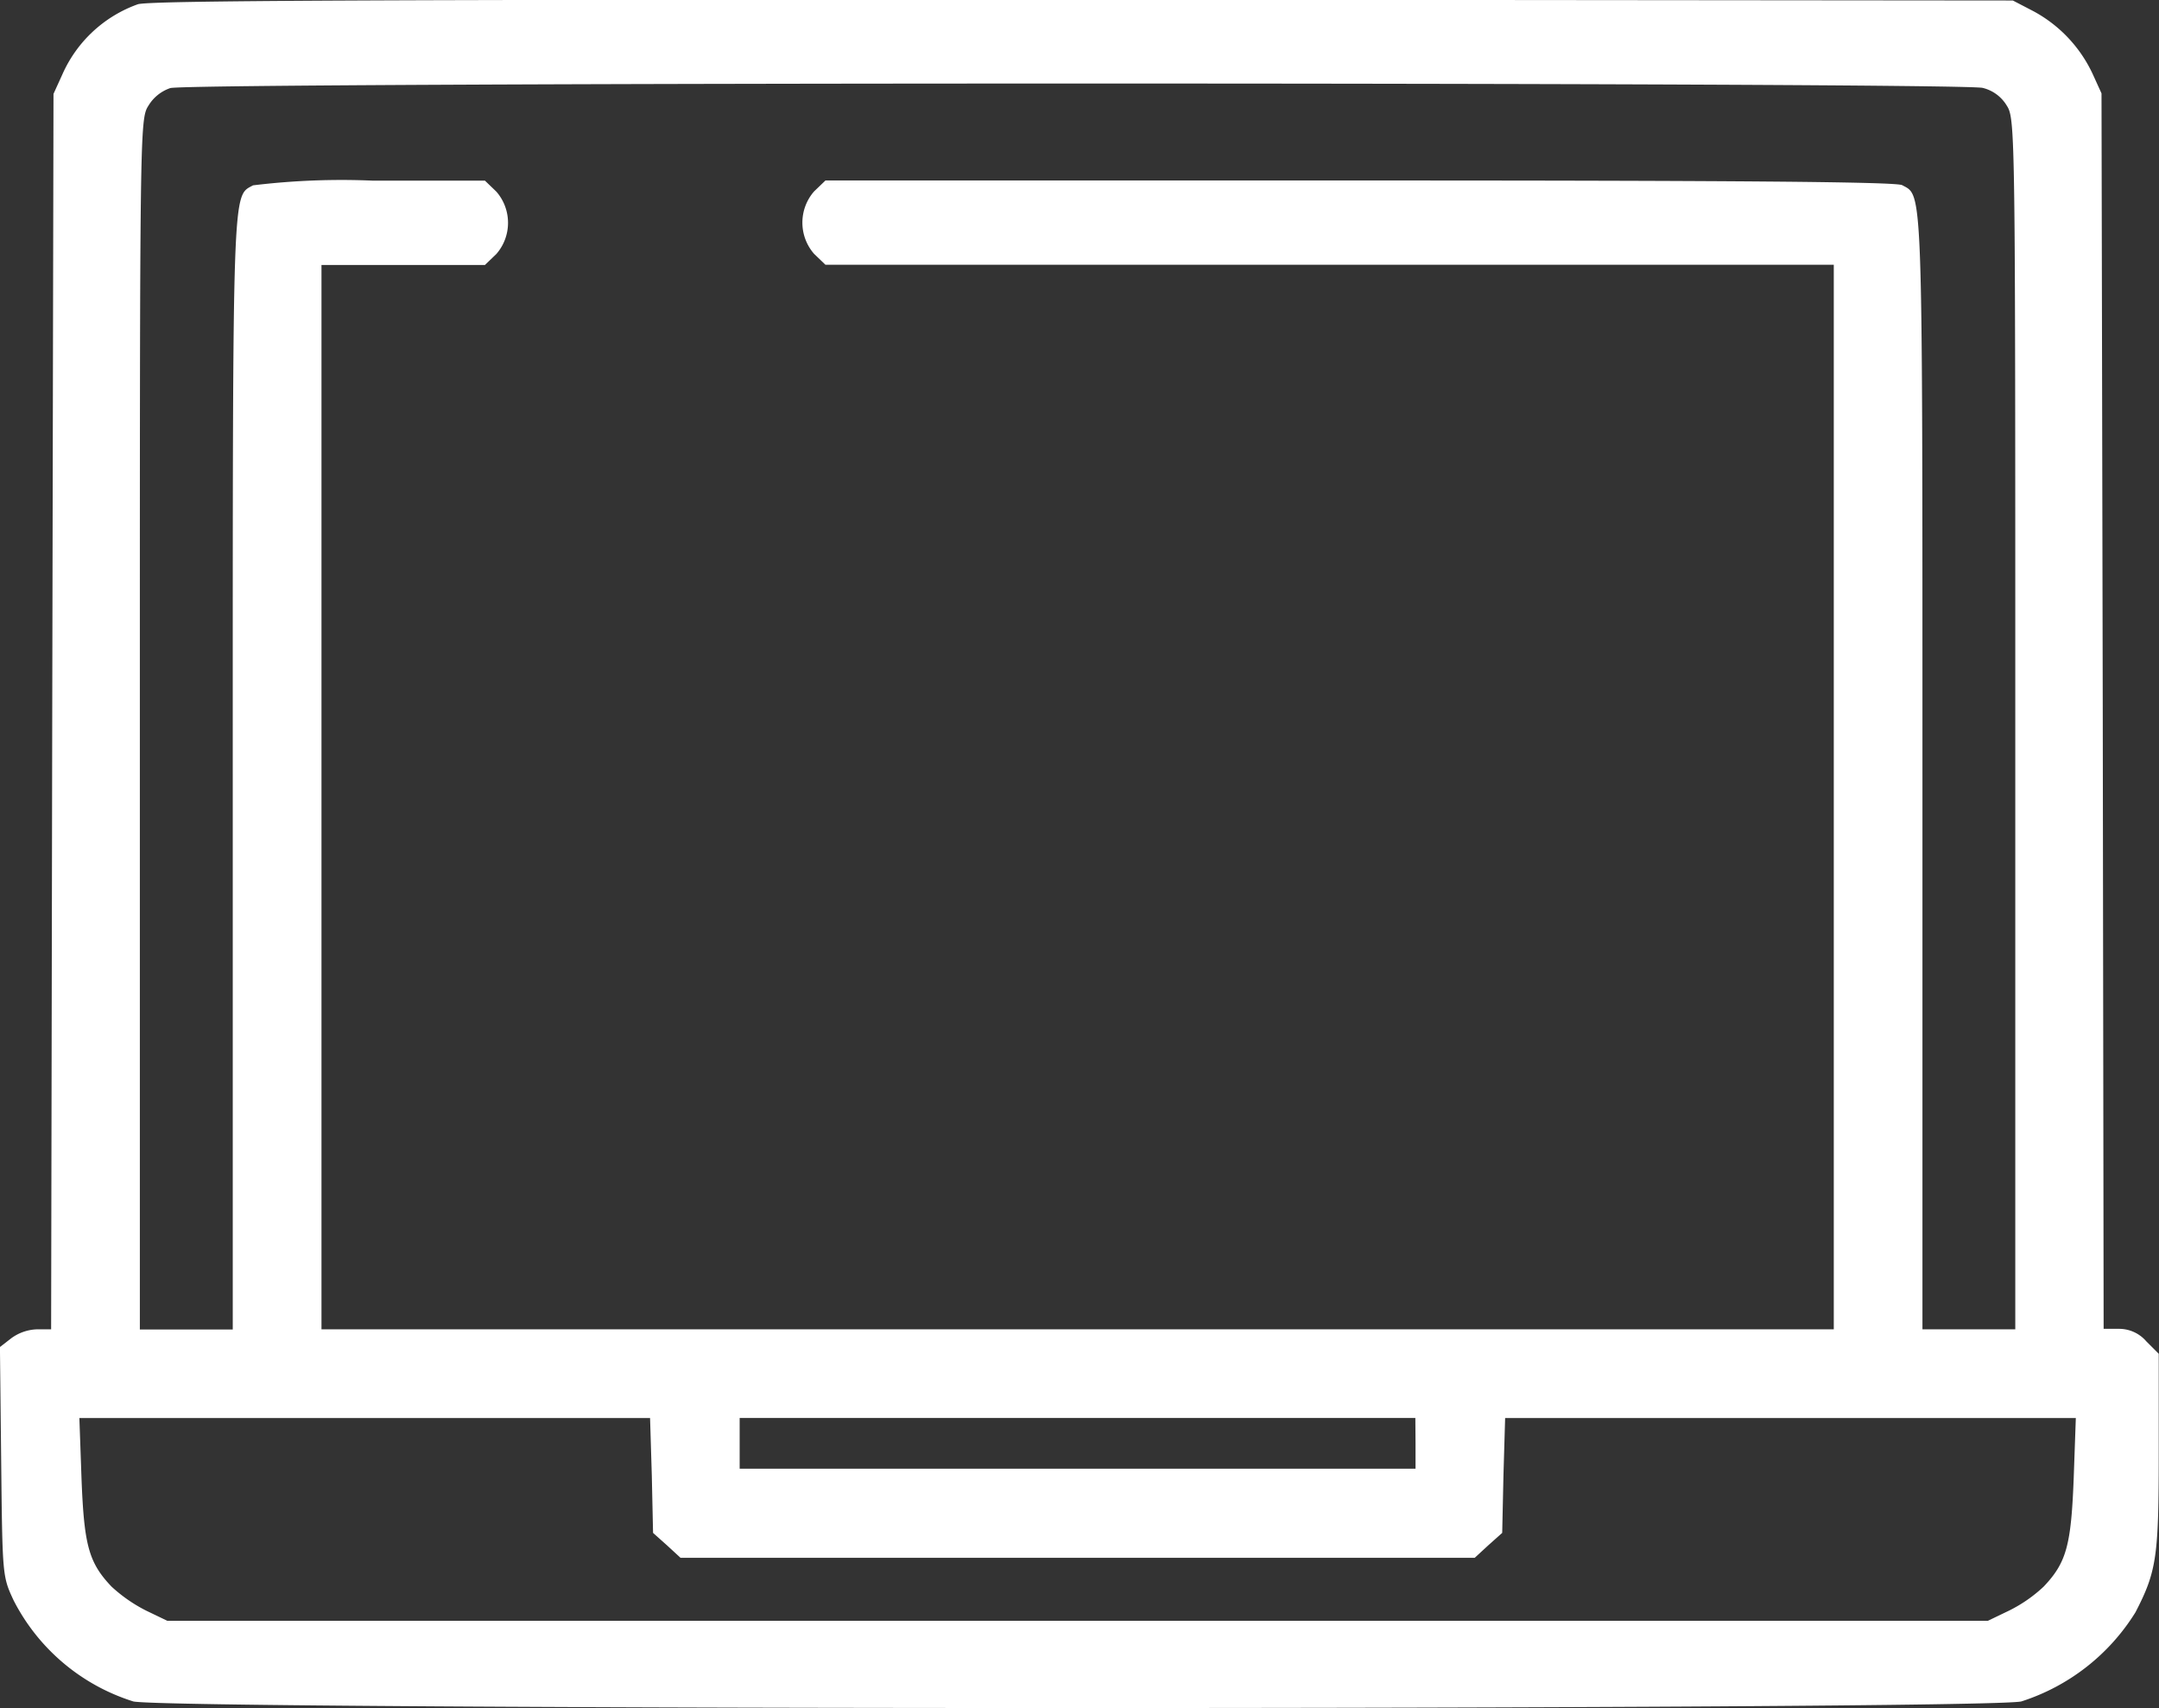 <svg xmlns="http://www.w3.org/2000/svg" width="34.627" height="27.398" viewBox="0 0 34.627 27.398" fill="black">
  <rect x="0" y="0" width="34.627" height="27.398" fill="#333333" stroke="none"/>
  <path id="Path_216" data-name="Path 216" d="M2.109-457.654A2.092,2.092,0,0,0,.9-456.529l-.142.312-.02,9.905L.72-436.4H.489a.738.738,0,0,0-.407.142l-.183.142.02,1.843c.02,1.829.02,1.836.2,2.222a3.249,3.249,0,0,0,1.917,1.619c.508.142,29.776.142,30.285,0a3.359,3.359,0,0,0,1.829-1.43c.339-.657.373-.888.373-2.554v-1.592l-.2-.2a.575.575,0,0,0-.44-.2h-.244l-.014-9.912-.02-9.905-.142-.312a2.195,2.195,0,0,0-.955-1.009l-.325-.169-14.939-.014C5.909-457.729,2.265-457.715,2.109-457.654ZM31.7-456.313a.62.62,0,0,1,.386.285c.136.21.136.427.136,9.919v9.709H30.733v-8.909c0-9.553.007-9.262-.325-9.444-.1-.054-2.7-.075-8.706-.075H13.139l-.183.176a.762.762,0,0,0,0,1l.183.176H29.311V-436.4H5.056v-17.073H7.678l.183-.176a.762.762,0,0,0,0-1l-.183-.176H5.889a11.713,11.713,0,0,0-1.931.075c-.332.183-.325-.108-.325,9.444v8.909H2.143v-9.709c0-9.512,0-9.709.136-9.919a.653.653,0,0,1,.352-.285C2.956-456.407,31.363-456.407,31.7-456.313ZM10.354-434.056l.02.921.224.2.217.2H23.552l.217-.2.224-.2.02-.921.027-.921h9.153l-.034.962c-.041,1.077-.115,1.355-.481,1.741a2.3,2.3,0,0,1-.556.386l-.339.163H2.583l-.339-.163a2.447,2.447,0,0,1-.556-.386c-.366-.386-.44-.664-.481-1.741l-.034-.962h9.153Zm12.249-.515v.406H11.763v-.813H22.6Z" transform="translate(0.1 457.723)" fill="#fff"/>
</svg>
